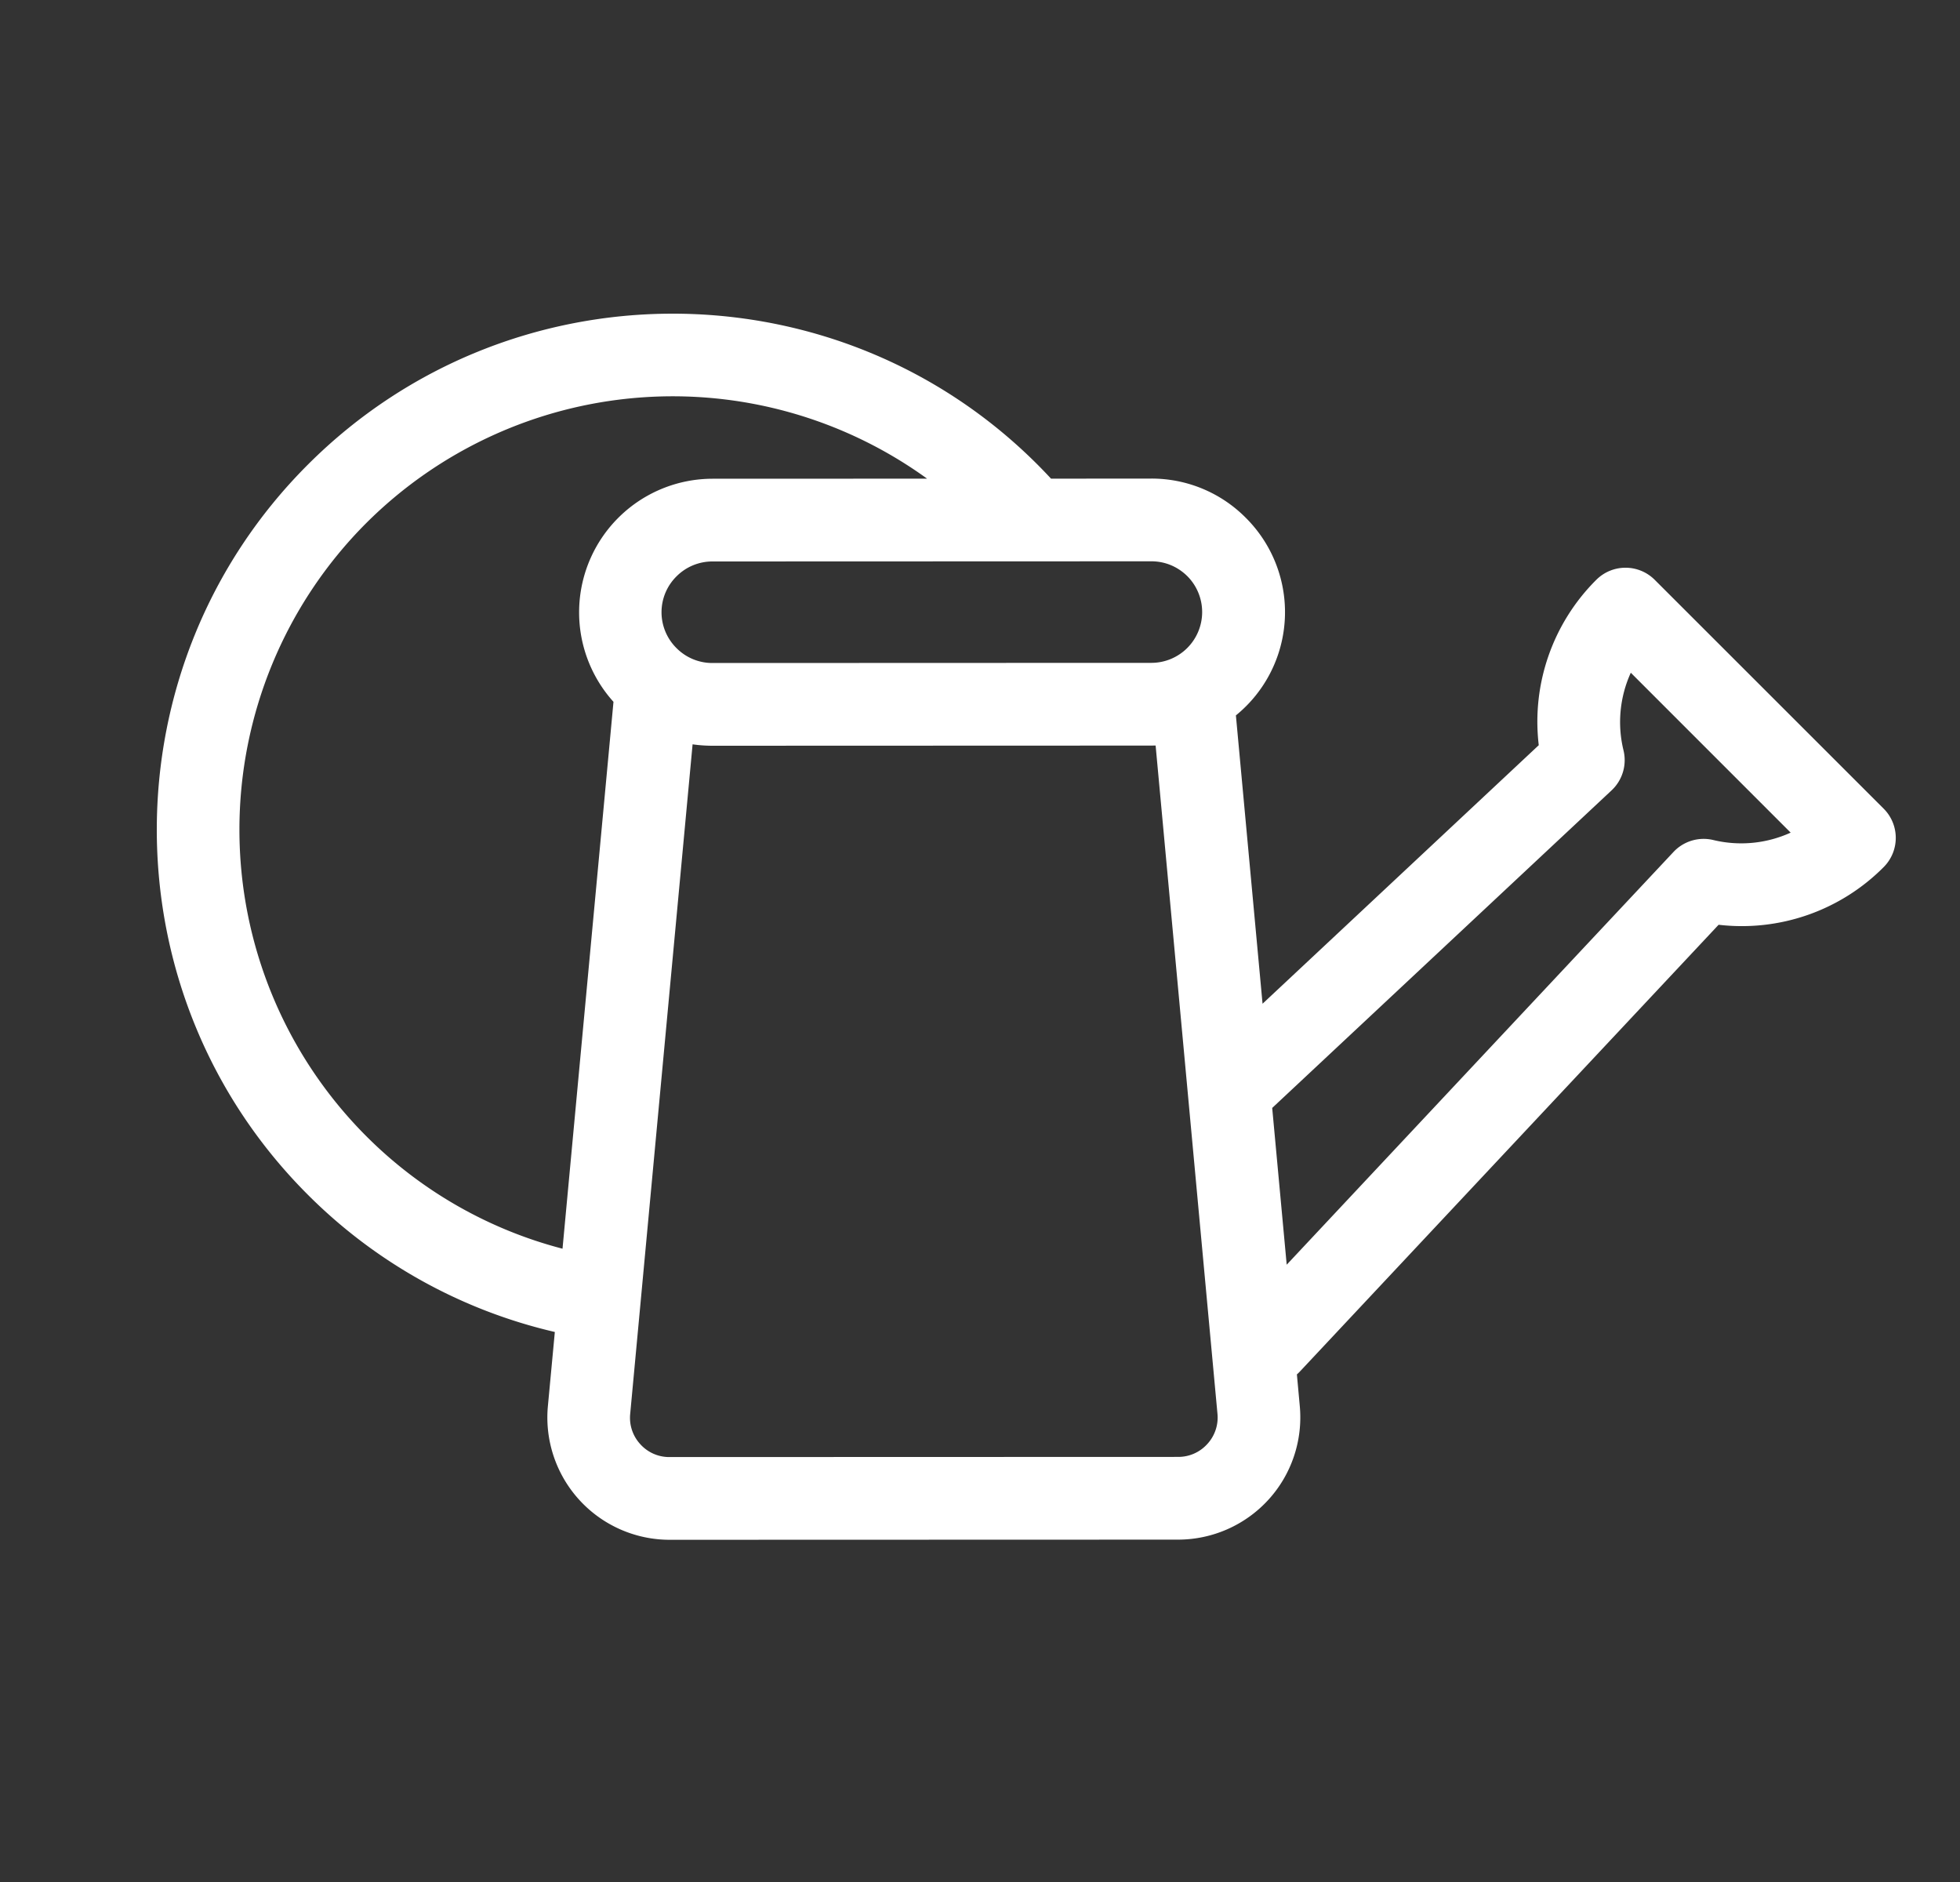 <svg width="25" height="24" fill="none" xmlns="http://www.w3.org/2000/svg"><rect width="100%" height="100%" fill="#333333" stroke="none"/><path d="M20.361 7.394a2.551 2.551 0 00-.734 2.109L16.104 12.8l-.34-3.677a1.697 1.697 0 00.126-2.52 1.691 1.691 0 00-1.204-.5l-1.28.001a6.72 6.72 0 00-.174-.181c-2.565-2.565-6.74-2.564-9.306.003-2.567 2.566-2.568 6.74-.003 9.306a6.543 6.543 0 003.154 1.754l-.089.949a1.56 1.56 0 001.551 1.701l6.49-.002a1.562 1.562 0 001.15-.509c.295-.323.44-.757.4-1.193l-.037-.405a.514.514 0 00.043-.042l5.336-5.692a2.551 2.551 0 002.105-.735.527.527 0 000-.746l-2.92-2.918a.527.527 0 00-.745 0zm-5.216-.046a.648.648 0 01-.458 1.105l-5.6.002a.643.643 0 01-.458-.19.643.643 0 010-.915.645.645 0 01.458-.19l5.6-.002c.173 0 .335.068.458.19zM4.669 14.486a5.532 5.532 0 01.002-7.815 5.535 5.535 0 017.154-.567l-2.738.001A1.704 1.704 0 007.825 8.95l-.65 6.974a5.494 5.494 0 01-2.506-1.438zm10.73 3.929a.497.497 0 01-.371.164l-6.49.002a.496.496 0 01-.37-.163.497.497 0 01-.13-.386l.796-8.54c.083.012.168.018.254.018l5.6-.002.052-.001.789 8.523a.498.498 0 01-.13.385zm7.441-7.797a1.52 1.52 0 01-.988.094.527.527 0 00-.506.152l-4.934 5.264-.185-1.999 4.329-4.05a.528.528 0 00.152-.51 1.519 1.519 0 01.093-.99l2.04 2.04z" fill="#fff"/></svg>